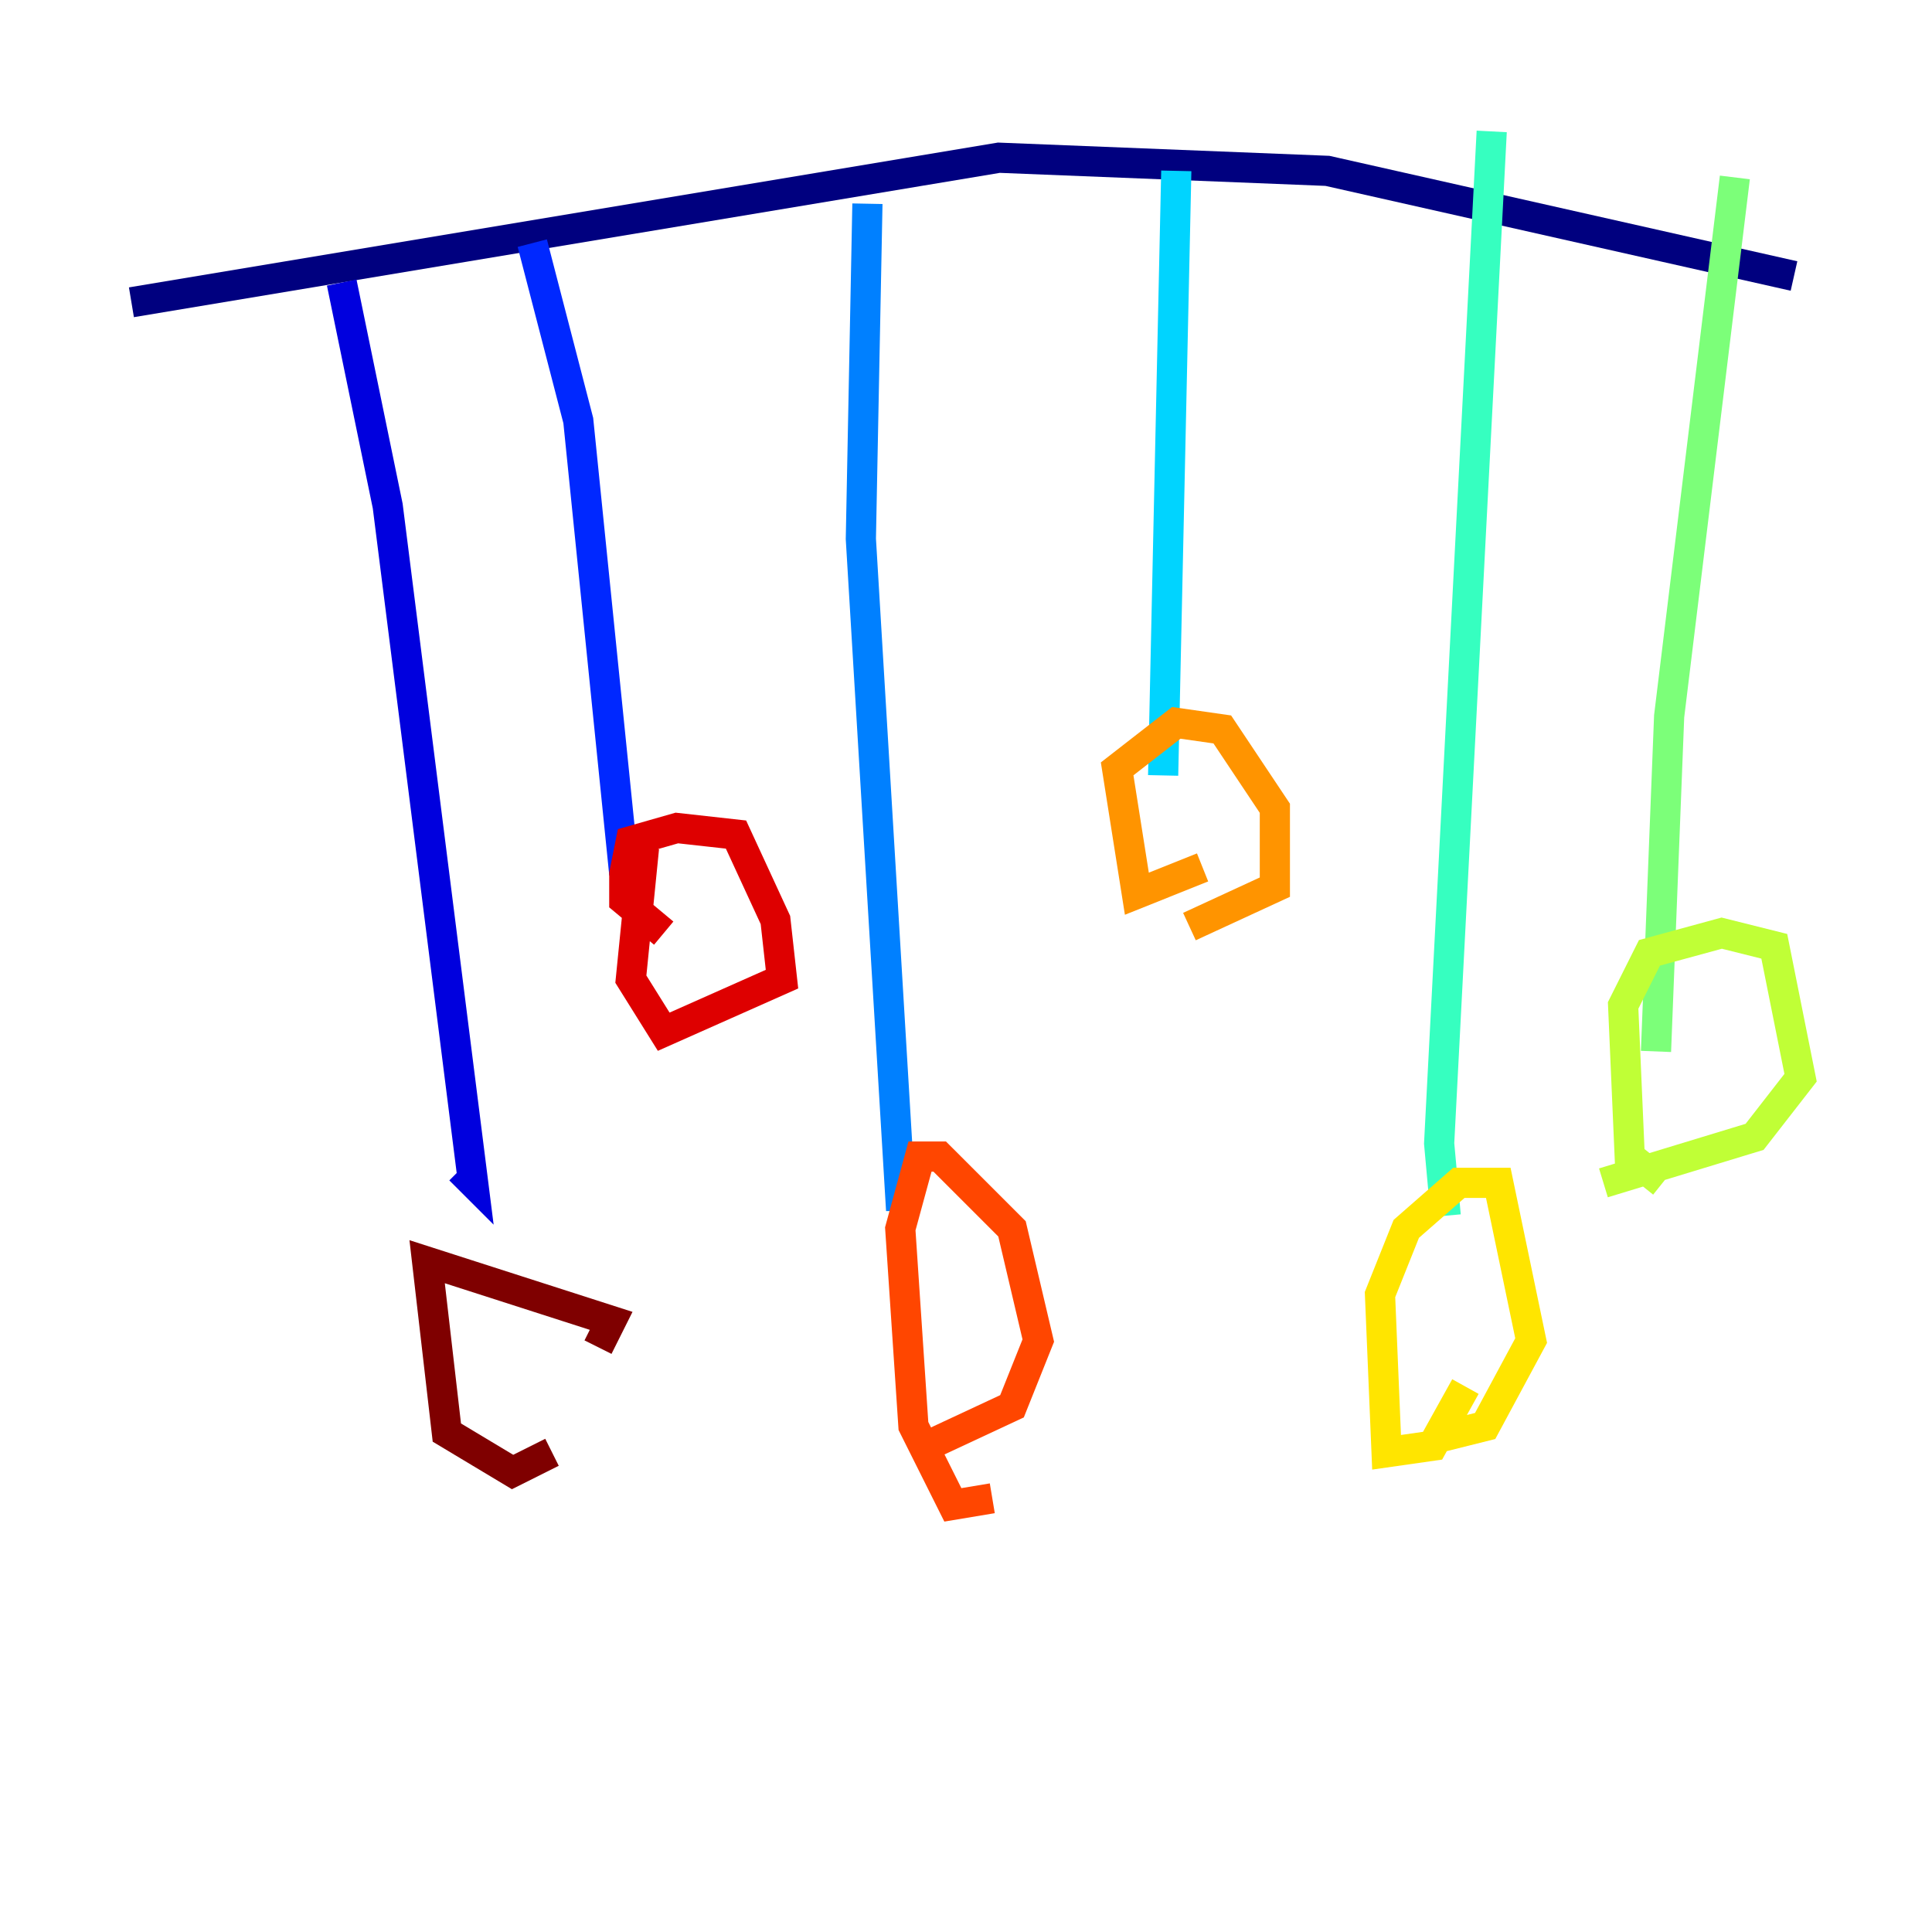 <?xml version="1.0" encoding="utf-8" ?>
<svg baseProfile="tiny" height="128" version="1.2" viewBox="0,0,128,128" width="128" xmlns="http://www.w3.org/2000/svg" xmlns:ev="http://www.w3.org/2001/xml-events" xmlns:xlink="http://www.w3.org/1999/xlink"><defs /><polyline fill="none" points="8.707,20.027 66.177,10.449 87.946,11.32 118.857,18.286" stroke="#00007f" stroke-width="2" /><polyline fill="none" points="22.64,18.721 25.687,33.524 31.347,78.367 30.476,77.497" stroke="#0000de" stroke-width="2" /><polyline fill="none" points="35.265,16.109 38.313,27.864 41.361,57.905" stroke="#0028ff" stroke-width="2" /><polyline fill="none" points="57.469,13.497 57.034,35.701 59.646,79.238 60.952,79.238" stroke="#0080ff" stroke-width="2" /><polyline fill="none" points="77.932,11.32 77.061,51.374" stroke="#00d4ff" stroke-width="2" /><polyline fill="none" points="98.83,8.707 95.347,75.755 95.782,80.544" stroke="#36ffc0" stroke-width="2" /><polyline fill="none" points="114.939,11.755 110.585,47.456 109.714,69.66" stroke="#7cff79" stroke-width="2" /><polyline fill="none" points="110.15,78.367 107.973,76.626 107.537,66.612 109.279,63.129 114.068,61.823 117.551,62.694 119.293,71.401 116.245,75.32 106.231,78.367" stroke="#c0ff36" stroke-width="2" /><polyline fill="none" points="97.088,91.864 94.912,95.782 91.864,96.218 91.429,85.769 93.17,81.415 96.653,78.367 99.265,78.367 101.442,88.816 98.395,94.476 94.912,95.347" stroke="#ffe500" stroke-width="2" /><polyline fill="none" points="79.674,57.469 75.32,59.211 74.014,50.939 77.932,47.891 80.98,48.327 84.463,53.551 84.463,58.776 78.803,61.388" stroke="#ff9400" stroke-width="2" /><polyline fill="none" points="65.742,99.265 63.129,99.701 60.517,94.476 59.646,81.415 60.952,76.626 62.258,76.626 67.048,81.415 68.789,88.816 67.048,93.17 60.517,96.218" stroke="#ff4600" stroke-width="2" /><polyline fill="none" points="43.973,61.823 41.361,59.646 41.361,57.905 41.796,55.728 44.843,54.857 48.762,55.292 51.374,60.952 51.809,64.871 43.973,68.354 41.796,64.871 42.667,56.163" stroke="#de0000" stroke-width="2" /><polyline fill="none" points="36.571,96.218 33.959,97.524 29.605,94.912 28.299,83.592 40.49,87.51 39.619,89.252" stroke="#7f0000" stroke-width="2" /></svg>